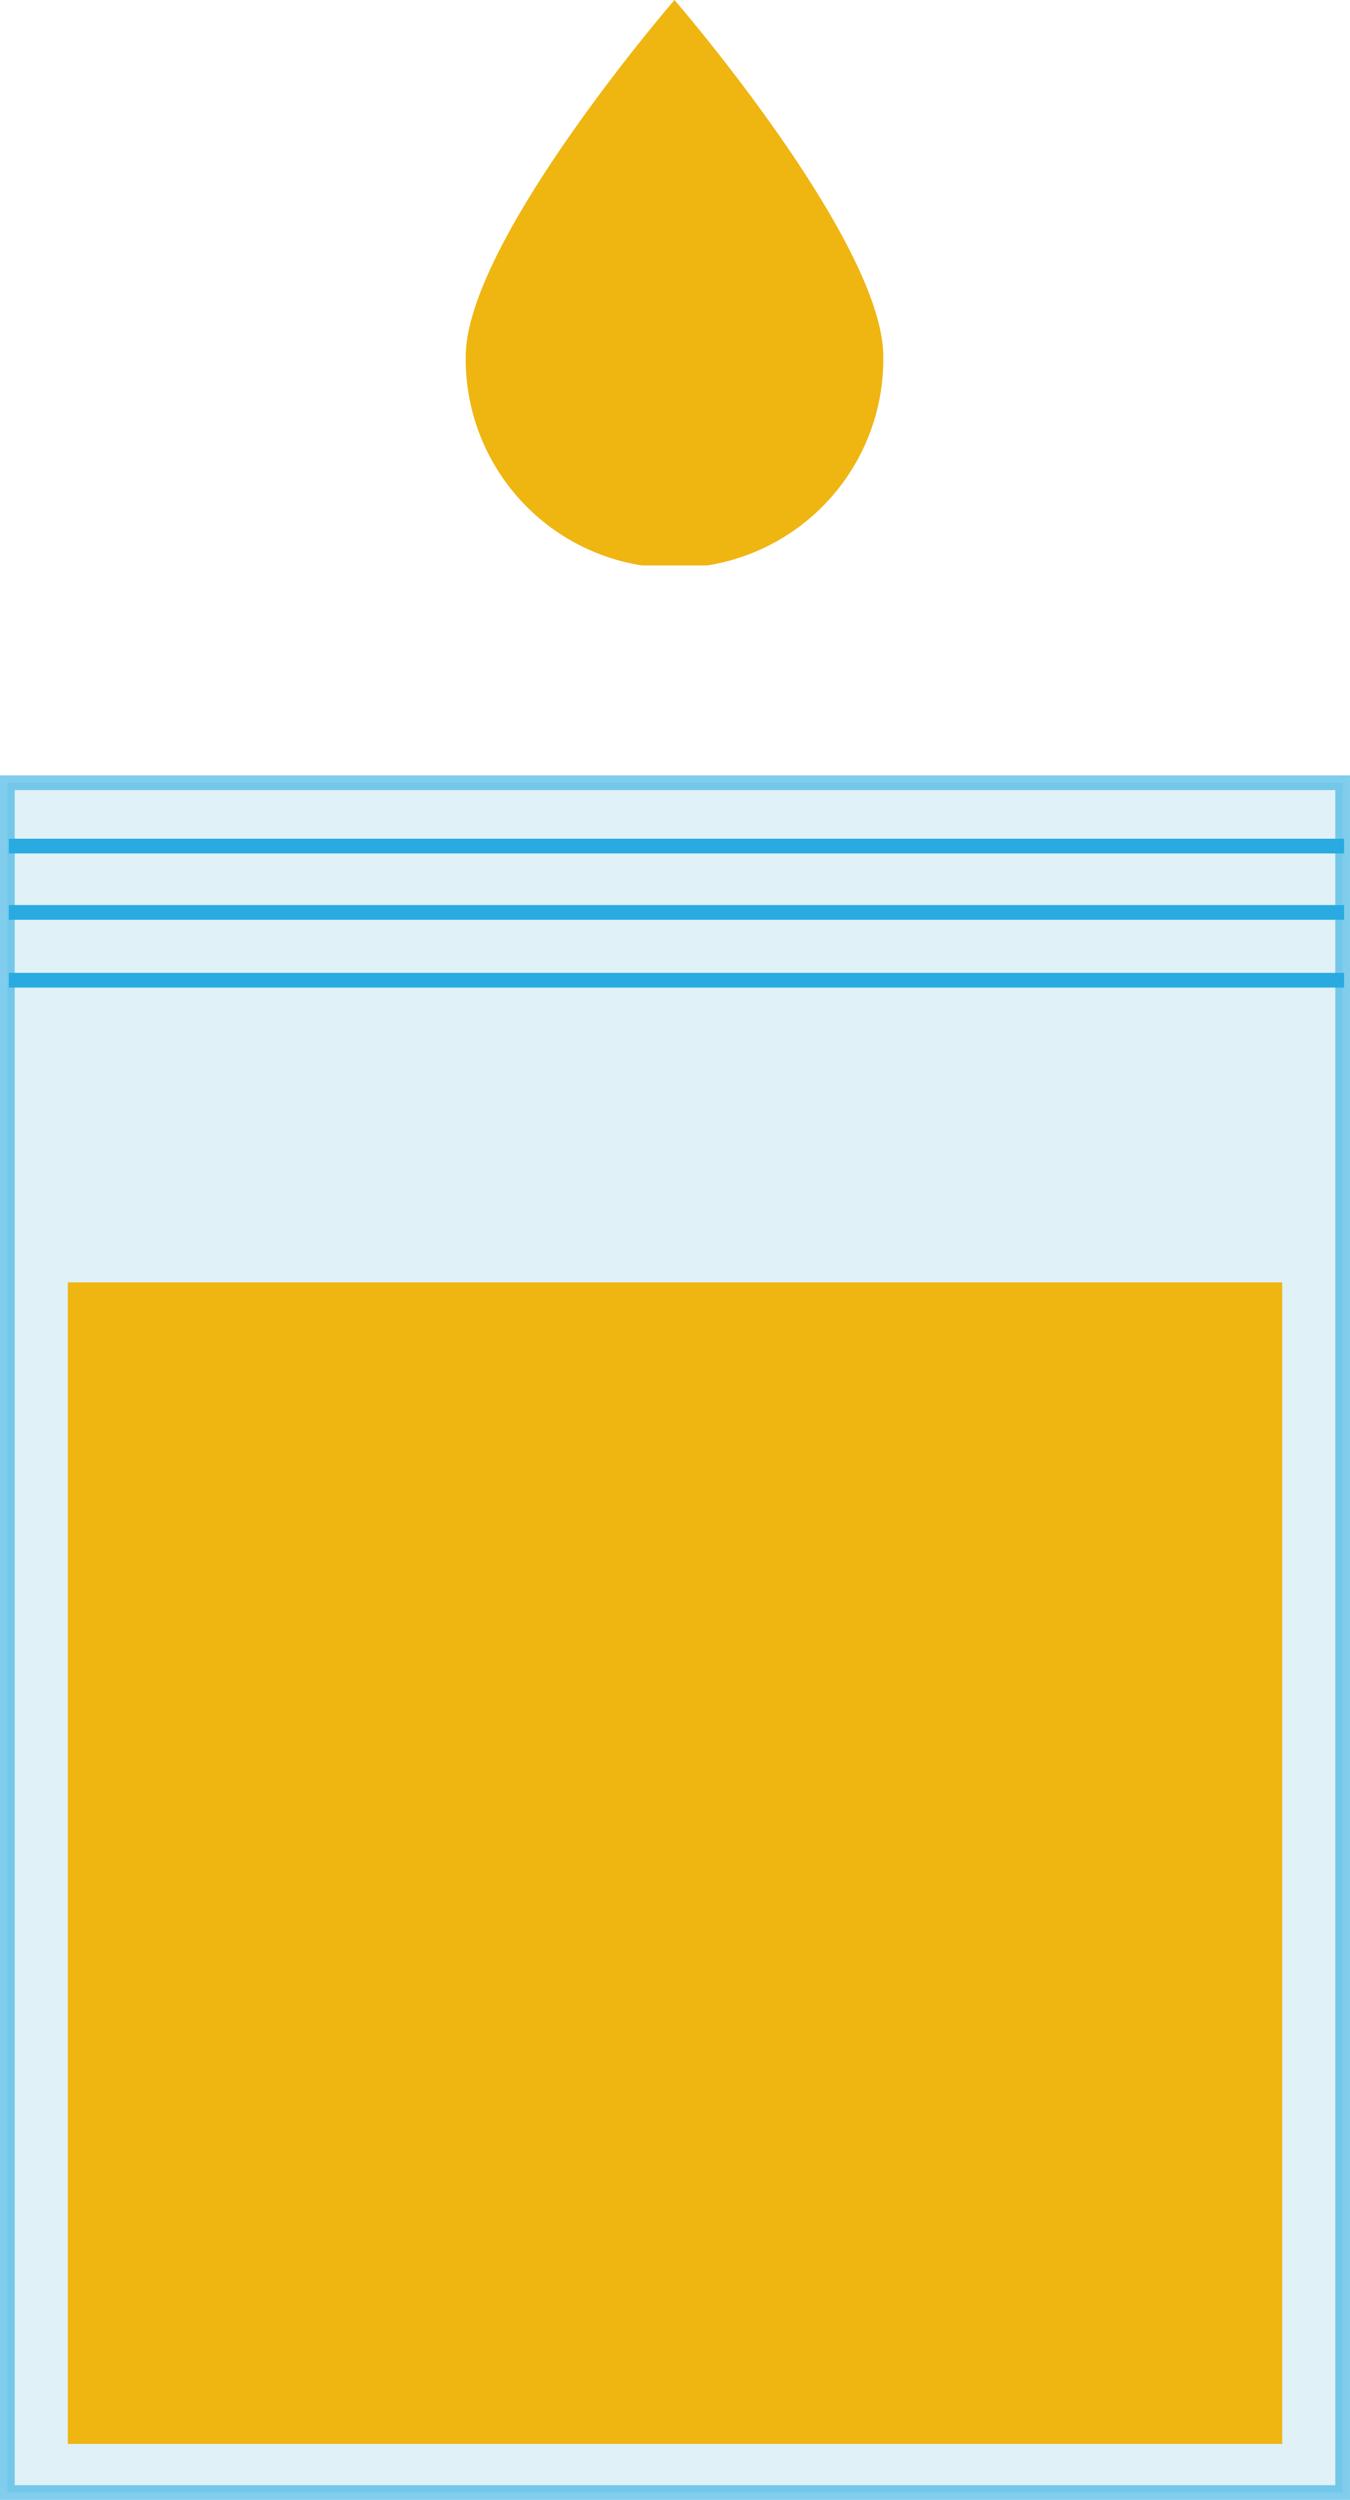 <svg id="Layer_1" data-name="Layer 1" xmlns="http://www.w3.org/2000/svg" xmlns:xlink="http://www.w3.org/1999/xlink" viewBox="0 0 458 848"><defs><style>.cls-1{fill:none;}.cls-2,.cls-4{fill:#cce9f2;stroke:#29abe2;stroke-miterlimit:10;stroke-width:5px;}.cls-2{opacity:0.59;}.cls-3{fill:#efb511;}.cls-5{clip-path:url(#clip-path);}</style><clipPath id="clip-path" transform="translate(0 -75)"><rect class="cls-1" x="158" y="75" width="141.67" height="191.81"/></clipPath></defs><rect class="cls-2" x="2.5" y="265.5" width="453" height="580"/><rect class="cls-3" x="23" y="435" width="412" height="394"/><line class="cls-4" x1="3" y1="287" x2="456" y2="287"/><line class="cls-4" x1="3" y1="309.5" x2="456" y2="309.5"/><line class="cls-4" x1="3" y1="332.5" x2="456" y2="332.5"/><g id="Artwork_1" data-name="Artwork 1"><g class="cls-5"><g class="cls-5"><path class="cls-3" d="M299.67,196A70.84,70.84,0,1,1,158,196c0-39.12,70.83-121,70.83-121s70.84,81.85,70.84,121" transform="translate(0 -75)"/></g></g></g></svg>